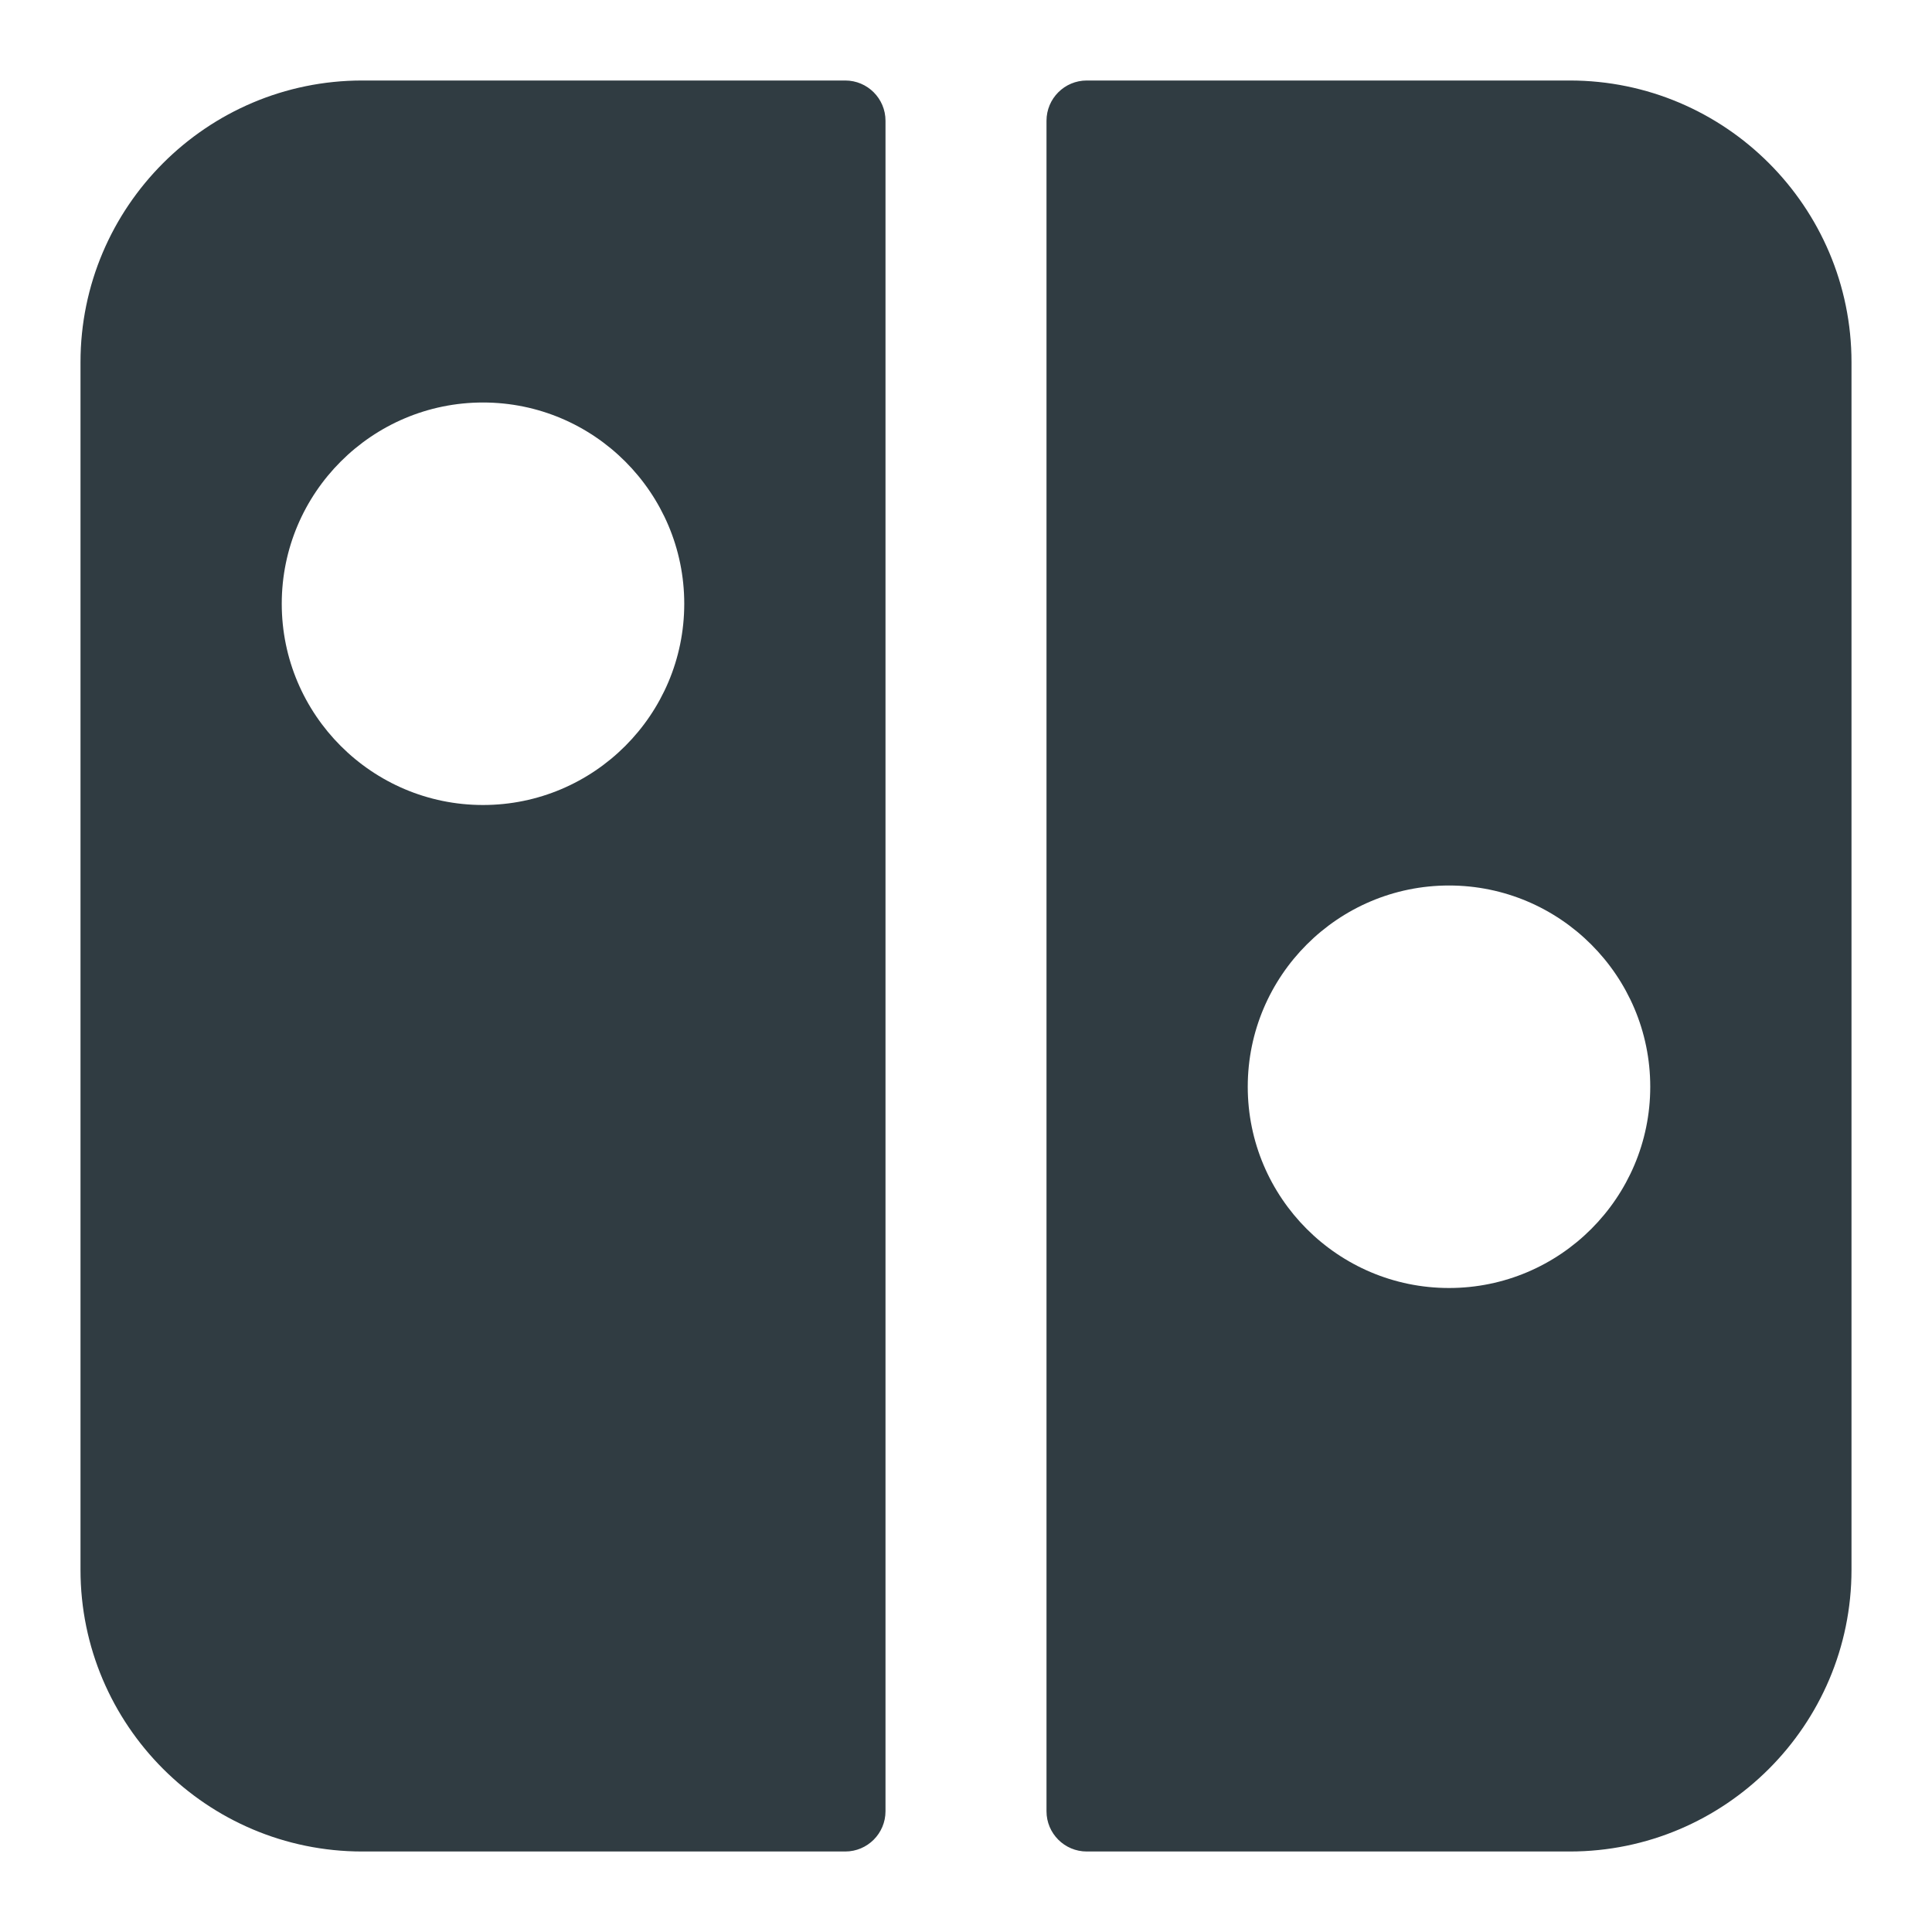 <?xml version="1.0" ?><svg enable-background="new 0 0 24 24" id="Layer_1" version="1.1" viewBox="0 0 24 24" xml:space="preserve" xmlns="http://www.w3.org/2000/svg" xmlns:xlink="http://www.w3.org/1999/xlink"><g><path d="M10.5,1h-6C2.57,1,1,2.57,1,4.5v15C1,21.43,2.57,23,4.5,23h6   c0.276,0,0.5-0.224,0.5-0.5v-21C11,1.224,10.776,1,10.5,1z M6,10c-1.379,0-2.5-1.122-2.5-2.5   S4.621,5,6,5s2.5,1.122,2.5,2.5S7.379,10,6,10z" fill="#303C42"/><path d="M19.5,1h-6C13.224,1,13,1.224,13,1.5v21c0,0.276,0.224,0.5,0.5,0.5h6   c1.93,0,3.5-1.57,3.5-3.5v-15C23,2.57,21.43,1,19.5,1z M18,16c-1.379,0-2.5-1.122-2.5-2.5   S16.621,11,18,11s2.5,1.122,2.5,2.5S19.379,16,18,16z" fill="#303C42"/></g><g/><g/><g/><g/><g/><g/><g/><g/><g/><g/><g/><g/><g/><g/><g/></svg>